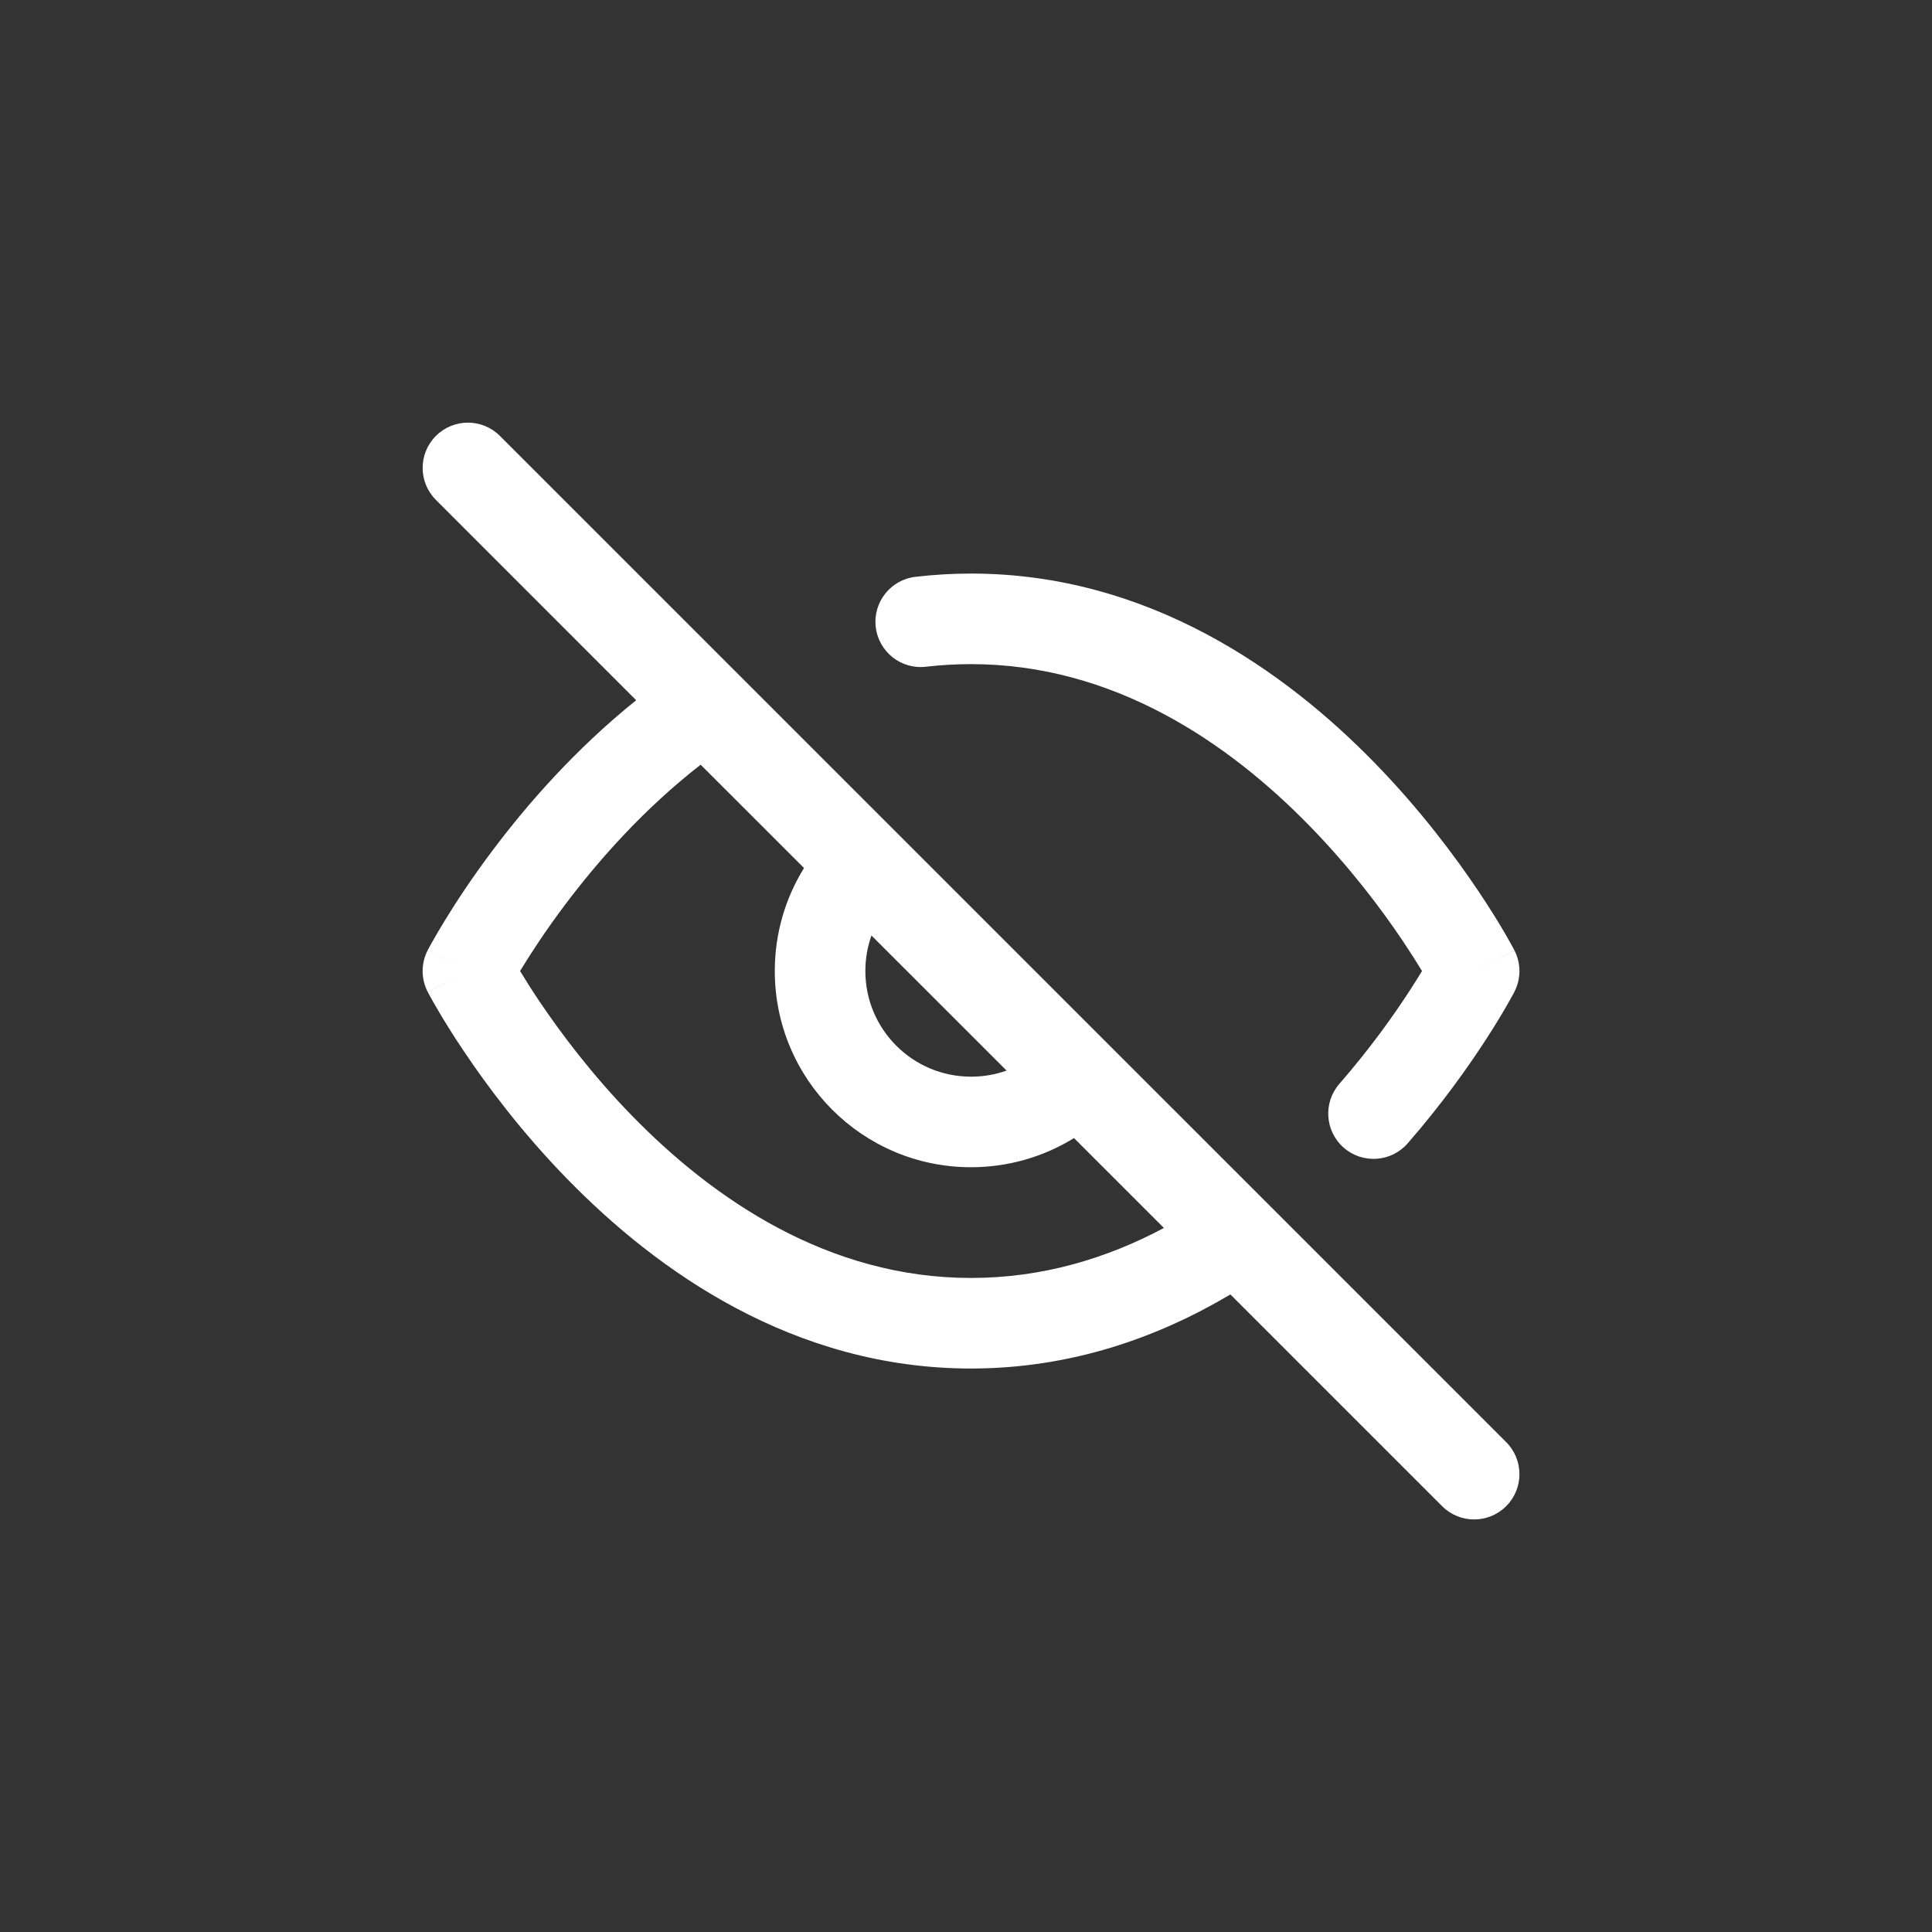 <?xml version="1.0" encoding="UTF-8"?>
<svg width="32px" height="32px" viewBox="0 0 32 32" version="1.1" xmlns="http://www.w3.org/2000/svg" xmlns:xlink="http://www.w3.org/1999/xlink">
    <rect x="0" y="0" width="32" height="32" fill="#333333" stroke="none"/>
    <title>隐藏</title>
    <g id="页面-1" stroke="none" stroke-width="1" fill="none" fill-rule="evenodd">
        <g id="隐藏" fill="#FFFFFF">
            <path d="M7.22,7.22 C7.513,6.927 7.987,6.927 8.28,7.22 L24.947,23.886 C25.24,24.179 25.24,24.654 24.947,24.947 C24.654,25.24 24.179,25.24 23.886,24.947 L20.379,21.44 C19.174,22.156 17.734,22.667 16.083,22.667 C13.143,22.667 10.878,21.05 9.391,19.523 C8.641,18.754 8.069,17.987 7.684,17.413 C7.49,17.125 7.343,16.884 7.243,16.712 C7.193,16.627 7.155,16.558 7.128,16.51 C7.115,16.486 7.105,16.467 7.097,16.453 L7.089,16.437 L7.086,16.432 L7.085,16.43 C7.085,16.43 7.084,16.429 7.75,16.083 L7.085,15.737 L7.085,15.736 L7.087,15.733 L7.091,15.725 L7.106,15.697 C7.119,15.673 7.137,15.64 7.161,15.598 C7.208,15.514 7.277,15.395 7.367,15.248 C7.547,14.953 7.813,14.545 8.162,14.081 C8.728,13.328 9.524,12.412 10.537,11.598 L7.22,8.28 C6.927,7.987 6.927,7.513 7.22,7.22 Z M7.085,15.737 C6.972,15.954 6.972,16.212 7.084,16.429 L7.75,16.083 C7.084,15.738 7.085,15.737 7.085,15.737 Z M17.789,18.85 L19.278,20.339 C18.336,20.841 17.268,21.167 16.083,21.167 C13.72,21.167 11.819,19.866 10.465,18.477 C9.794,17.788 9.278,17.096 8.929,16.577 C8.8,16.385 8.695,16.217 8.614,16.083 L8.646,16.031 C8.806,15.77 9.045,15.403 9.361,14.983 C9.904,14.261 10.659,13.401 11.605,12.666 L13.317,14.377 C13.01,14.873 12.833,15.458 12.833,16.083 C12.833,17.878 14.288,19.333 16.083,19.333 C16.709,19.333 17.293,19.156 17.789,18.85 Z M16.672,17.732 L14.434,15.495 C14.369,15.679 14.333,15.877 14.333,16.083 C14.333,17.05 15.117,17.833 16.083,17.833 C16.29,17.833 16.488,17.798 16.672,17.732 Z M16.083,11 C15.829,11 15.58,11.015 15.337,11.043 C14.926,11.092 14.553,10.797 14.505,10.386 C14.457,9.974 14.751,9.602 15.163,9.554 C15.462,9.519 15.769,9.5 16.083,9.5 C19.023,9.5 21.289,11.116 22.776,12.643 C23.525,13.413 24.098,14.18 24.483,14.754 C24.676,15.042 24.824,15.283 24.924,15.454 C24.974,15.54 25.012,15.608 25.039,15.657 C25.052,15.681 25.062,15.7 25.069,15.713 L25.078,15.73 L25.081,15.735 L25.082,15.736 C25.082,15.737 25.082,15.738 24.417,16.083 L25.082,16.429 L25.081,16.432 L25.079,16.436 L25.072,16.449 C25.066,16.459 25.058,16.474 25.048,16.493 C25.028,16.53 24.998,16.583 24.96,16.65 C24.883,16.784 24.77,16.973 24.622,17.202 C24.327,17.659 23.889,18.279 23.316,18.937 C23.043,19.25 22.57,19.282 22.257,19.01 C21.945,18.738 21.912,18.264 22.184,17.952 C22.701,17.359 23.097,16.798 23.362,16.388 C23.436,16.273 23.5,16.171 23.553,16.083 C23.472,15.949 23.366,15.782 23.238,15.59 C22.889,15.07 22.372,14.379 21.701,13.69 C20.348,12.3 18.446,11 16.083,11 Z M25.082,16.429 C25.195,16.213 25.195,15.954 25.082,15.738 L24.417,16.083 C25.082,16.429 25.082,16.429 25.082,16.429 Z" id="形状"></path>
        </g>
    </g>
</svg>